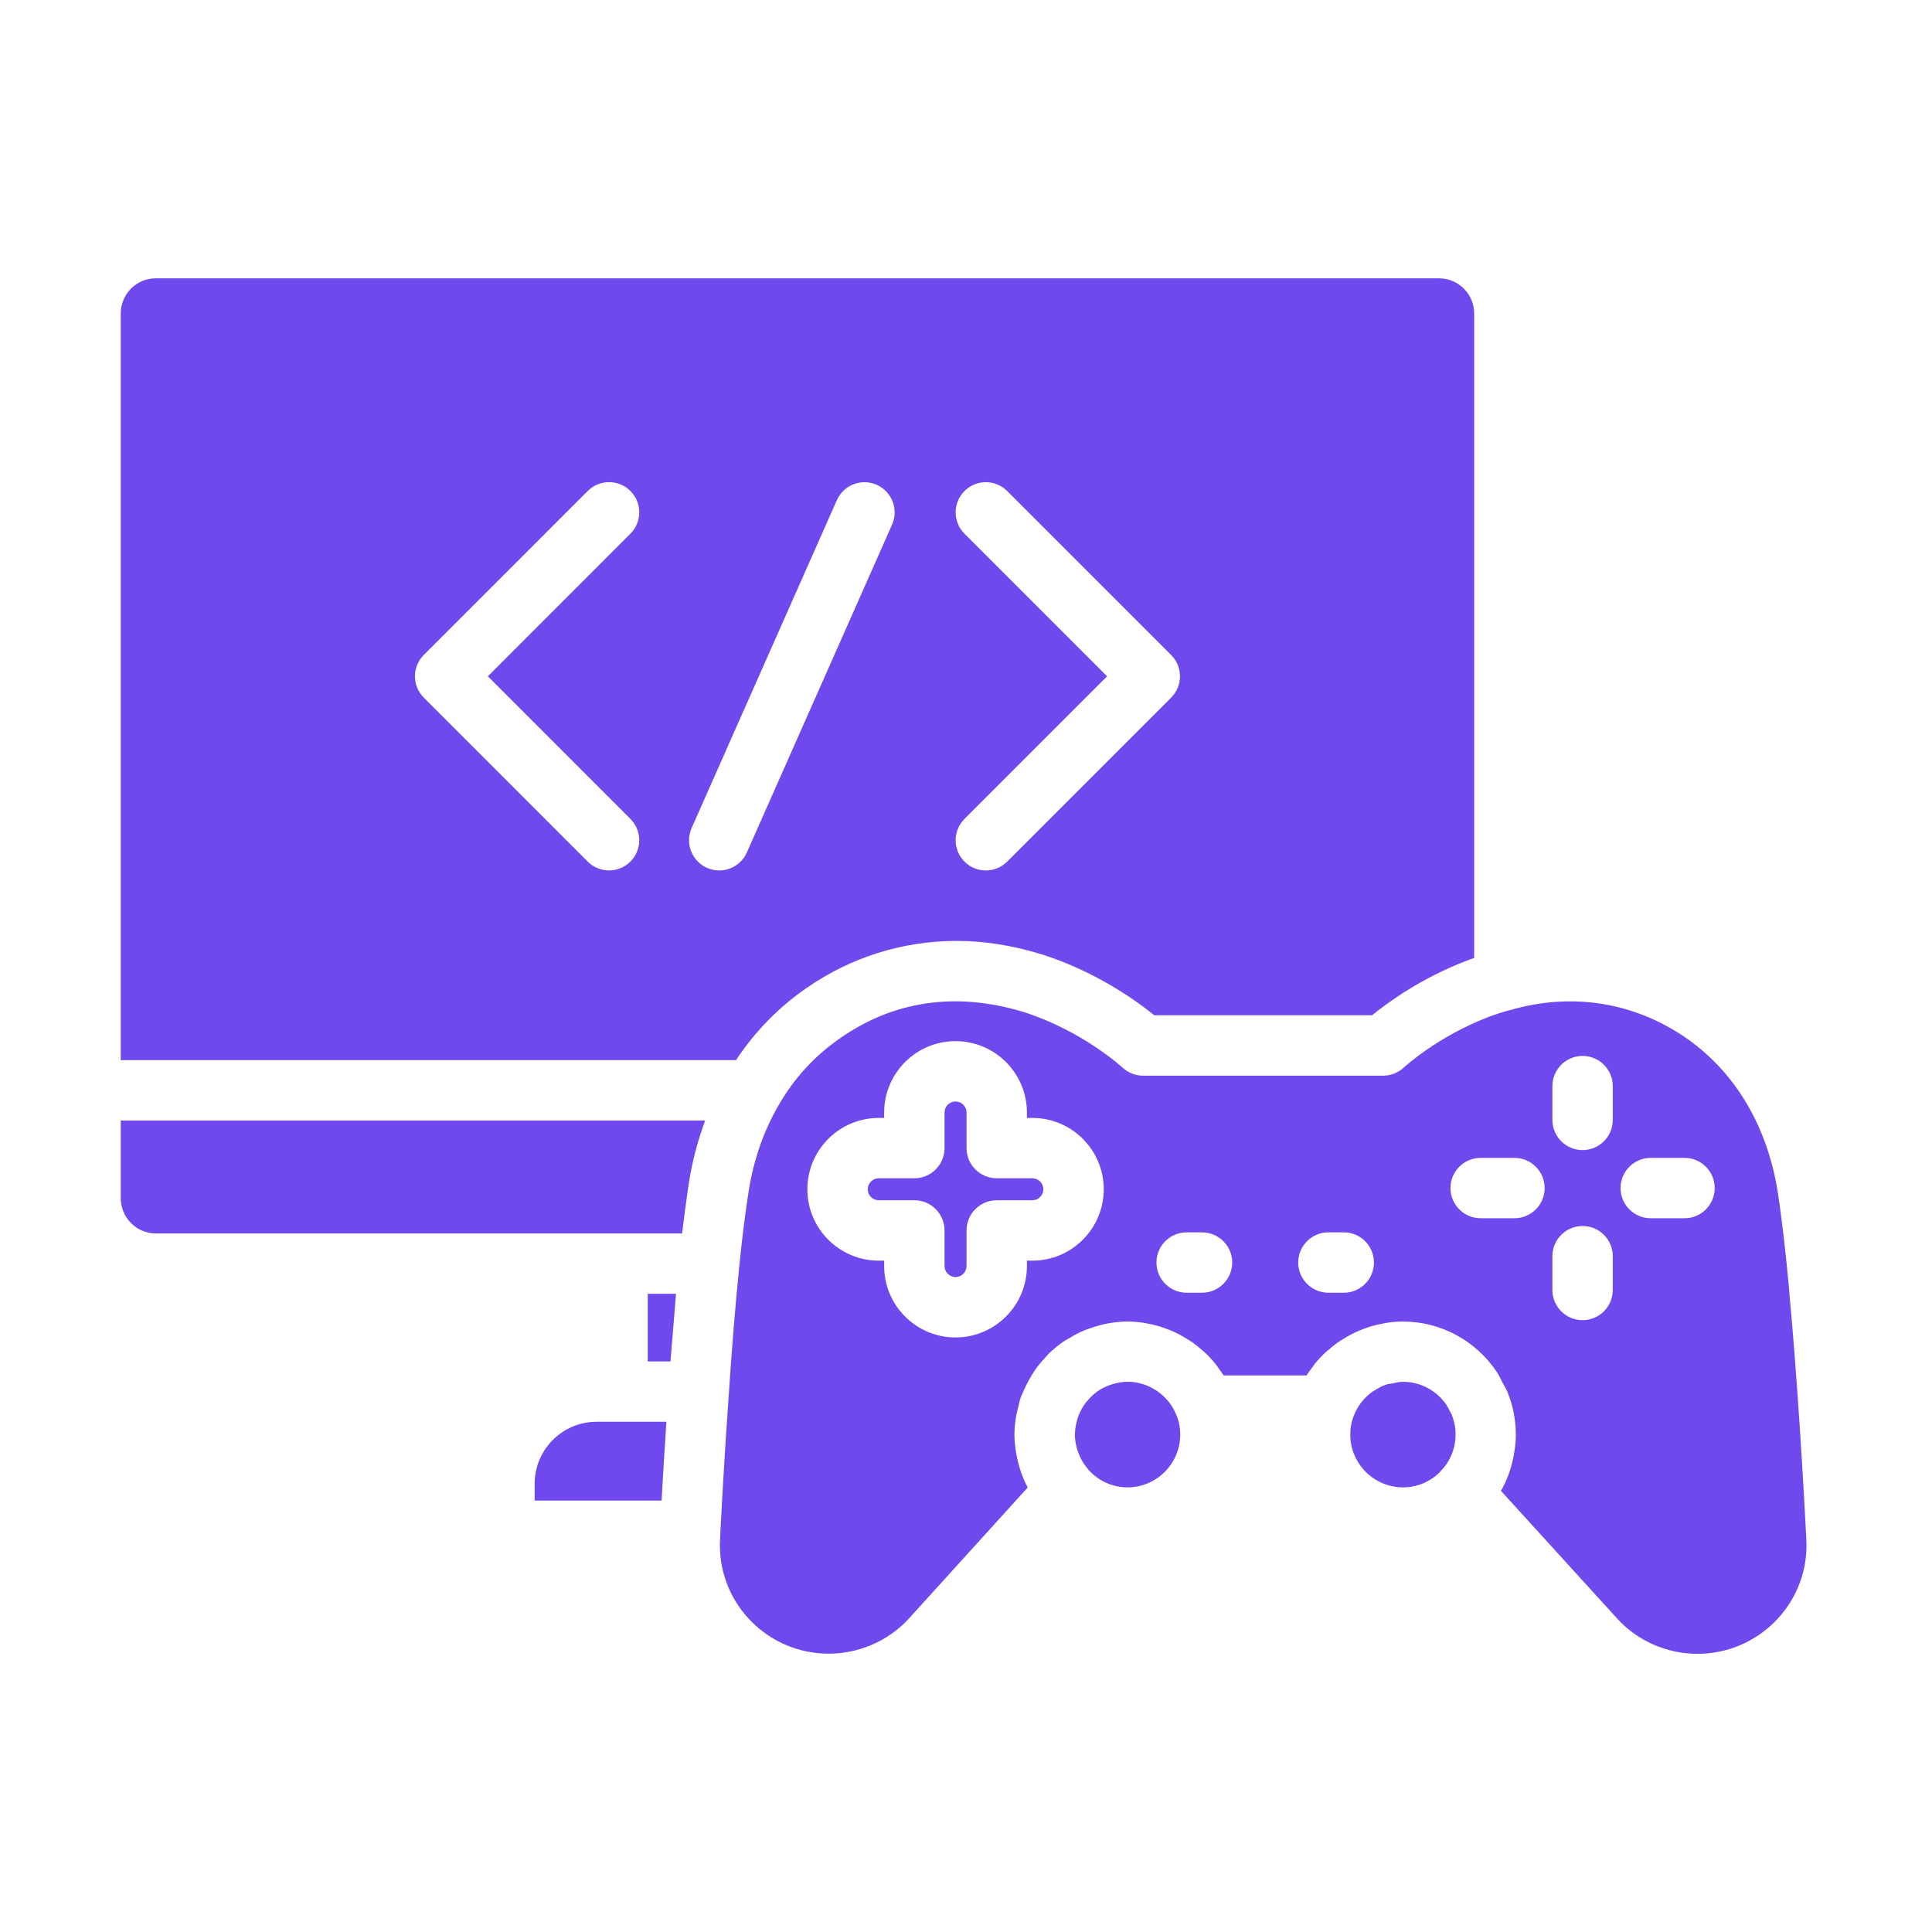 <svg id="Layer_1" viewBox="0 0 64 64" xmlns="http://www.w3.org/2000/svg" data-name="Layer 1" width="300" height="300" version="1.1" xmlns:xlink="http://www.w3.org/1999/xlink" xmlns:svgjs="http://svgjs.dev/svgjs"><g width="100%" height="100%" transform="matrix(1,0,0,1,0,0)"><path d="m59.278 42.825c-.123-1.354-.26-2.523-.396-3.386-.384-2.363-1.623-4.264-3.488-5.347-1.573-.919-3.431-1.176-5.291-.653-.287.075-.543.153-.785.246-1.69.642-2.804 1.667-2.815 1.678-.185.172-.43.27-.683.27h-7.954c-.254 0-.499-.097-.685-.271-.011-.01-1.324-1.216-3.262-1.835-2.284-.697-4.336-.35-6.062.846-.86.59-1.554 1.344-2.067 2.242-.49.844-.821 1.793-.987 2.828-.117.743-.226 1.614-.315 2.516-.131 1.304-.25 2.758-.344 4.205-.077 1.074-.145 2.153-.204 3.18-.028.485-.055.963-.078 1.417l-.004.12c0 .027-.004.117-.006.144-.005.065-.004.115-.004.169 0 1.978 1.616 3.586 3.603 3.586 1.018 0 1.99-.428 2.667-1.174l3.926-4.33c-.17-.319-.286-.661-.358-1.013-.007-.035-.014-.07-.02-.105-.036-.207-.061-.417-.061-.629 0-.238.028-.474.073-.708.013-.066.033-.128.049-.193.028-.113.048-.227.086-.337.018-.05.044-.094.063-.143.026-.066.056-.129.085-.192.066-.141.139-.276.22-.405.04-.064.079-.128.122-.19.096-.135.201-.26.313-.379.039-.042.073-.088.113-.128.152-.15.317-.285.491-.406.059-.041.122-.073.183-.11.126-.077.254-.15.389-.212.077-.036.156-.067.237-.097.136-.052.275-.094.417-.13.075-.019.149-.04.226-.054.219-.041.443-.068.671-.068h.005s0 0 0 0c.181 0 .359.016.535.042.052.008.103.021.155.031.123.023.245.051.365.086.058.017.115.038.172.058.111.039.219.082.325.131.056.026.111.052.165.08.106.055.208.117.309.182.047.031.096.059.141.092.113.08.219.168.323.261.028.025.058.046.085.072.124.118.241.245.349.38.04.05.073.104.111.156.051.071.106.14.152.215h2.746c.056-.089.12-.172.183-.256.028-.038.053-.079.082-.116.107-.133.223-.259.347-.377.04-.038.084-.07.126-.106.09-.078.181-.154.277-.223.056-.04.115-.075.173-.112.09-.057.18-.112.274-.161.062-.033.126-.063.19-.092.098-.045.198-.084.3-.121.063-.022.126-.045.19-.064.115-.034.231-.06.349-.082.056-.011.11-.025.166-.033.175-.026.353-.042.533-.042 1.29 0 2.43.658 3.103 1.656.079.117.137.248.203.375.046.088.102.169.141.26.191.45.296.944.296 1.463 0 .227-.027.449-.067.668-.006.034-.013.068-.02.102-.08.381-.212.748-.406 1.084l3.843 4.224c.678.747 1.65 1.175 2.668 1.175 1.991 0 3.611-1.612 3.611-3.594l-.008-.242c-.09-1.733-.285-5.167-.561-8.119zm-25.08-1.064h-.18v.18c0 1.304-1.061 2.364-2.365 2.364s-2.364-1.061-2.364-2.364v-.18h-.18c-1.304 0-2.364-1.061-2.364-2.364s1.061-2.364 2.364-2.364h.18v-.18c0-1.304 1.061-2.364 2.364-2.364s2.365 1.061 2.365 2.364v.18h.18c1.304 0 2.365 1.061 2.365 2.364s-1.061 2.364-2.365 2.364zm5.62 1.062h-.509c-.552 0-1-.448-1-1s.448-1 1-1h.509c.552 0 1 .448 1 1s-.448 1-1 1zm4.696 0h-.509c-.552 0-1-.448-1-1s.448-1 1-1h.509c.552 0 1 .448 1 1s-.448 1-1 1zm5.654-2.467h-1.119c-.552 0-1-.448-1-1s.448-1 1-1h1.119c.552 0 1 .448 1 1s-.448 1-1 1zm3.257 2.376c0 .552-.448 1-1 1s-1-.448-1-1v-1.119c0-.552.448-1 1-1s1 .448 1 1zm0-5.634c0 .552-.448 1-1 1s-1-.448-1-1v-1.119c0-.552.448-1 1-1s1 .448 1 1zm2.377 3.258h-1.119c-.552 0-1-.448-1-1s.448-1 1-1h1.119c.552 0 1 .448 1 1s-.448 1-1 1z" fill="#7049ee" fill-opacity="1" data-original-color="#000000ff" stroke="none" stroke-opacity="1"/><path d="m19.763 47.098c-1.132 0-2.052.92-2.052 2.052v.559h4.205c.002-.035.004-.072.006-.107.045-.803.096-1.645.153-2.494 0-.003 0-.007 0-.01z" fill="#7049ee" fill-opacity="1" data-original-color="#000000ff" stroke="none" stroke-opacity="1"/><path d="m26.723 32.726c1.467-1.018 3.186-1.557 4.967-1.557.915 0 1.84.146 2.827.447 1.804.577 3.14 1.545 3.719 2.016h7.215c.518-.421 1.641-1.241 3.156-1.816.075-.028.15-.056.227-.083v-21.349c0-.642-.522-1.164-1.164-1.164h-42.514c-.637 0-1.156.522-1.156 1.164v24.734h20.381c.622-.936 1.401-1.746 2.342-2.392zm5.227-15.046c-.391-.391-.391-1.023 0-1.414s1.023-.391 1.414 0l5.431 5.431c.391.391.391 1.023 0 1.414l-5.431 5.431c-.195.195-.451.293-.707.293s-.512-.098-.707-.293c-.391-.391-.391-1.023 0-1.414l4.724-4.724zm-11.067 9.447c.391.391.391 1.023 0 1.414-.195.195-.451.293-.707.293s-.512-.098-.707-.293l-5.43-5.431c-.391-.391-.391-1.023 0-1.414l5.43-5.431c.391-.391 1.023-.391 1.414 0s.391 1.023 0 1.414l-4.723 4.724zm2.538 1.622c-.505-.224-.733-.814-.51-1.319l4.811-10.861c.224-.505.816-.732 1.319-.51.505.224.733.814.51 1.319l-4.811 10.861c-.166.374-.532.596-.915.596-.135 0-.273-.028-.404-.086z" fill="#7049ee" fill-opacity="1" data-original-color="#000000ff" stroke="none" stroke-opacity="1"/><path d="m22.262 44.489c.03-.384.059-.756.091-1.131.014-.164.026-.337.04-.499h-.937v2.239h.755c.015-.207.033-.404.049-.609z" fill="#7049ee" fill-opacity="1" data-original-color="#000000ff" stroke="none" stroke-opacity="1"/><path d="m5.156 40.859h17.439c.012-.106.026-.205.039-.308.013-.105.025-.206.039-.309.05-.388.102-.766.156-1.114.113-.703.295-1.372.531-2.01h-19.36v2.569c0 .646.519 1.172 1.156 1.172z" fill="#7049ee" fill-opacity="1" data-original-color="#000000ff" stroke="none" stroke-opacity="1"/><path d="m34.198 39.032h-1.18c-.552 0-1-.448-1-1v-1.18c0-.201-.164-.364-.365-.364s-.364.164-.364.364v1.18c0 .552-.448 1-1 1h-1.18c-.201 0-.364.164-.364.364s.164.364.364.364h1.18c.552 0 1 .448 1 1v1.18c0 .201.164.364.364.364s.365-.164.365-.364v-1.18c0-.552.448-1 1-1h1.18c.201 0 .365-.164.365-.364s-.164-.364-.365-.364z" fill="#7049ee" fill-opacity="1" data-original-color="#000000ff" stroke="none" stroke-opacity="1"/><path d="m47.71 48.751s.006-.011.011-.016c.08-.08.15-.166.212-.258.185-.283.285-.612.285-.954 0-.241-.049-.471-.137-.68-.017-.04-.042-.076-.062-.115-.031-.061-.06-.124-.098-.181-.314-.466-.844-.773-1.445-.773-.13 0-.254.031-.377.059-.048.011-.1.008-.147.023-.154.049-.297.124-.43.212-.012.008-.026.011-.038.019-.287.199-.515.483-.643.822-.076.193-.112.396-.112.613 0 .964.784 1.749 1.749 1.749.467 0 .904-.185 1.235-.52z" fill="#7049ee" fill-opacity="1" data-original-color="#000000ff" stroke="none" stroke-opacity="1"/><path d="m36.059 48.692c.331.37.799.579 1.289.579.964 0 1.749-.784 1.749-1.749 0-.216-.036-.418-.107-.599-.002-.006-.007-.011-.009-.017-.062-.167-.15-.321-.257-.458-.329-.419-.833-.675-1.375-.676-.167 0-.328.031-.483.076-.031.009-.061.018-.091.029-.15.053-.294.122-.424.214-.011.008-.021.018-.032.027-.119.088-.224.193-.318.308-.019.024-.04.046-.058.071-.09.123-.162.26-.219.406-.013.034-.021.069-.032.104-.05.163-.082.33-.084.499 0 .005-.002.01-.002.015 0 .171.032.337.08.498.071.23.185.447.342.632.011.013.019.027.03.04z" fill="#7049ee" fill-opacity="1" data-original-color="#000000ff" stroke="none" stroke-opacity="1"/></g></svg>